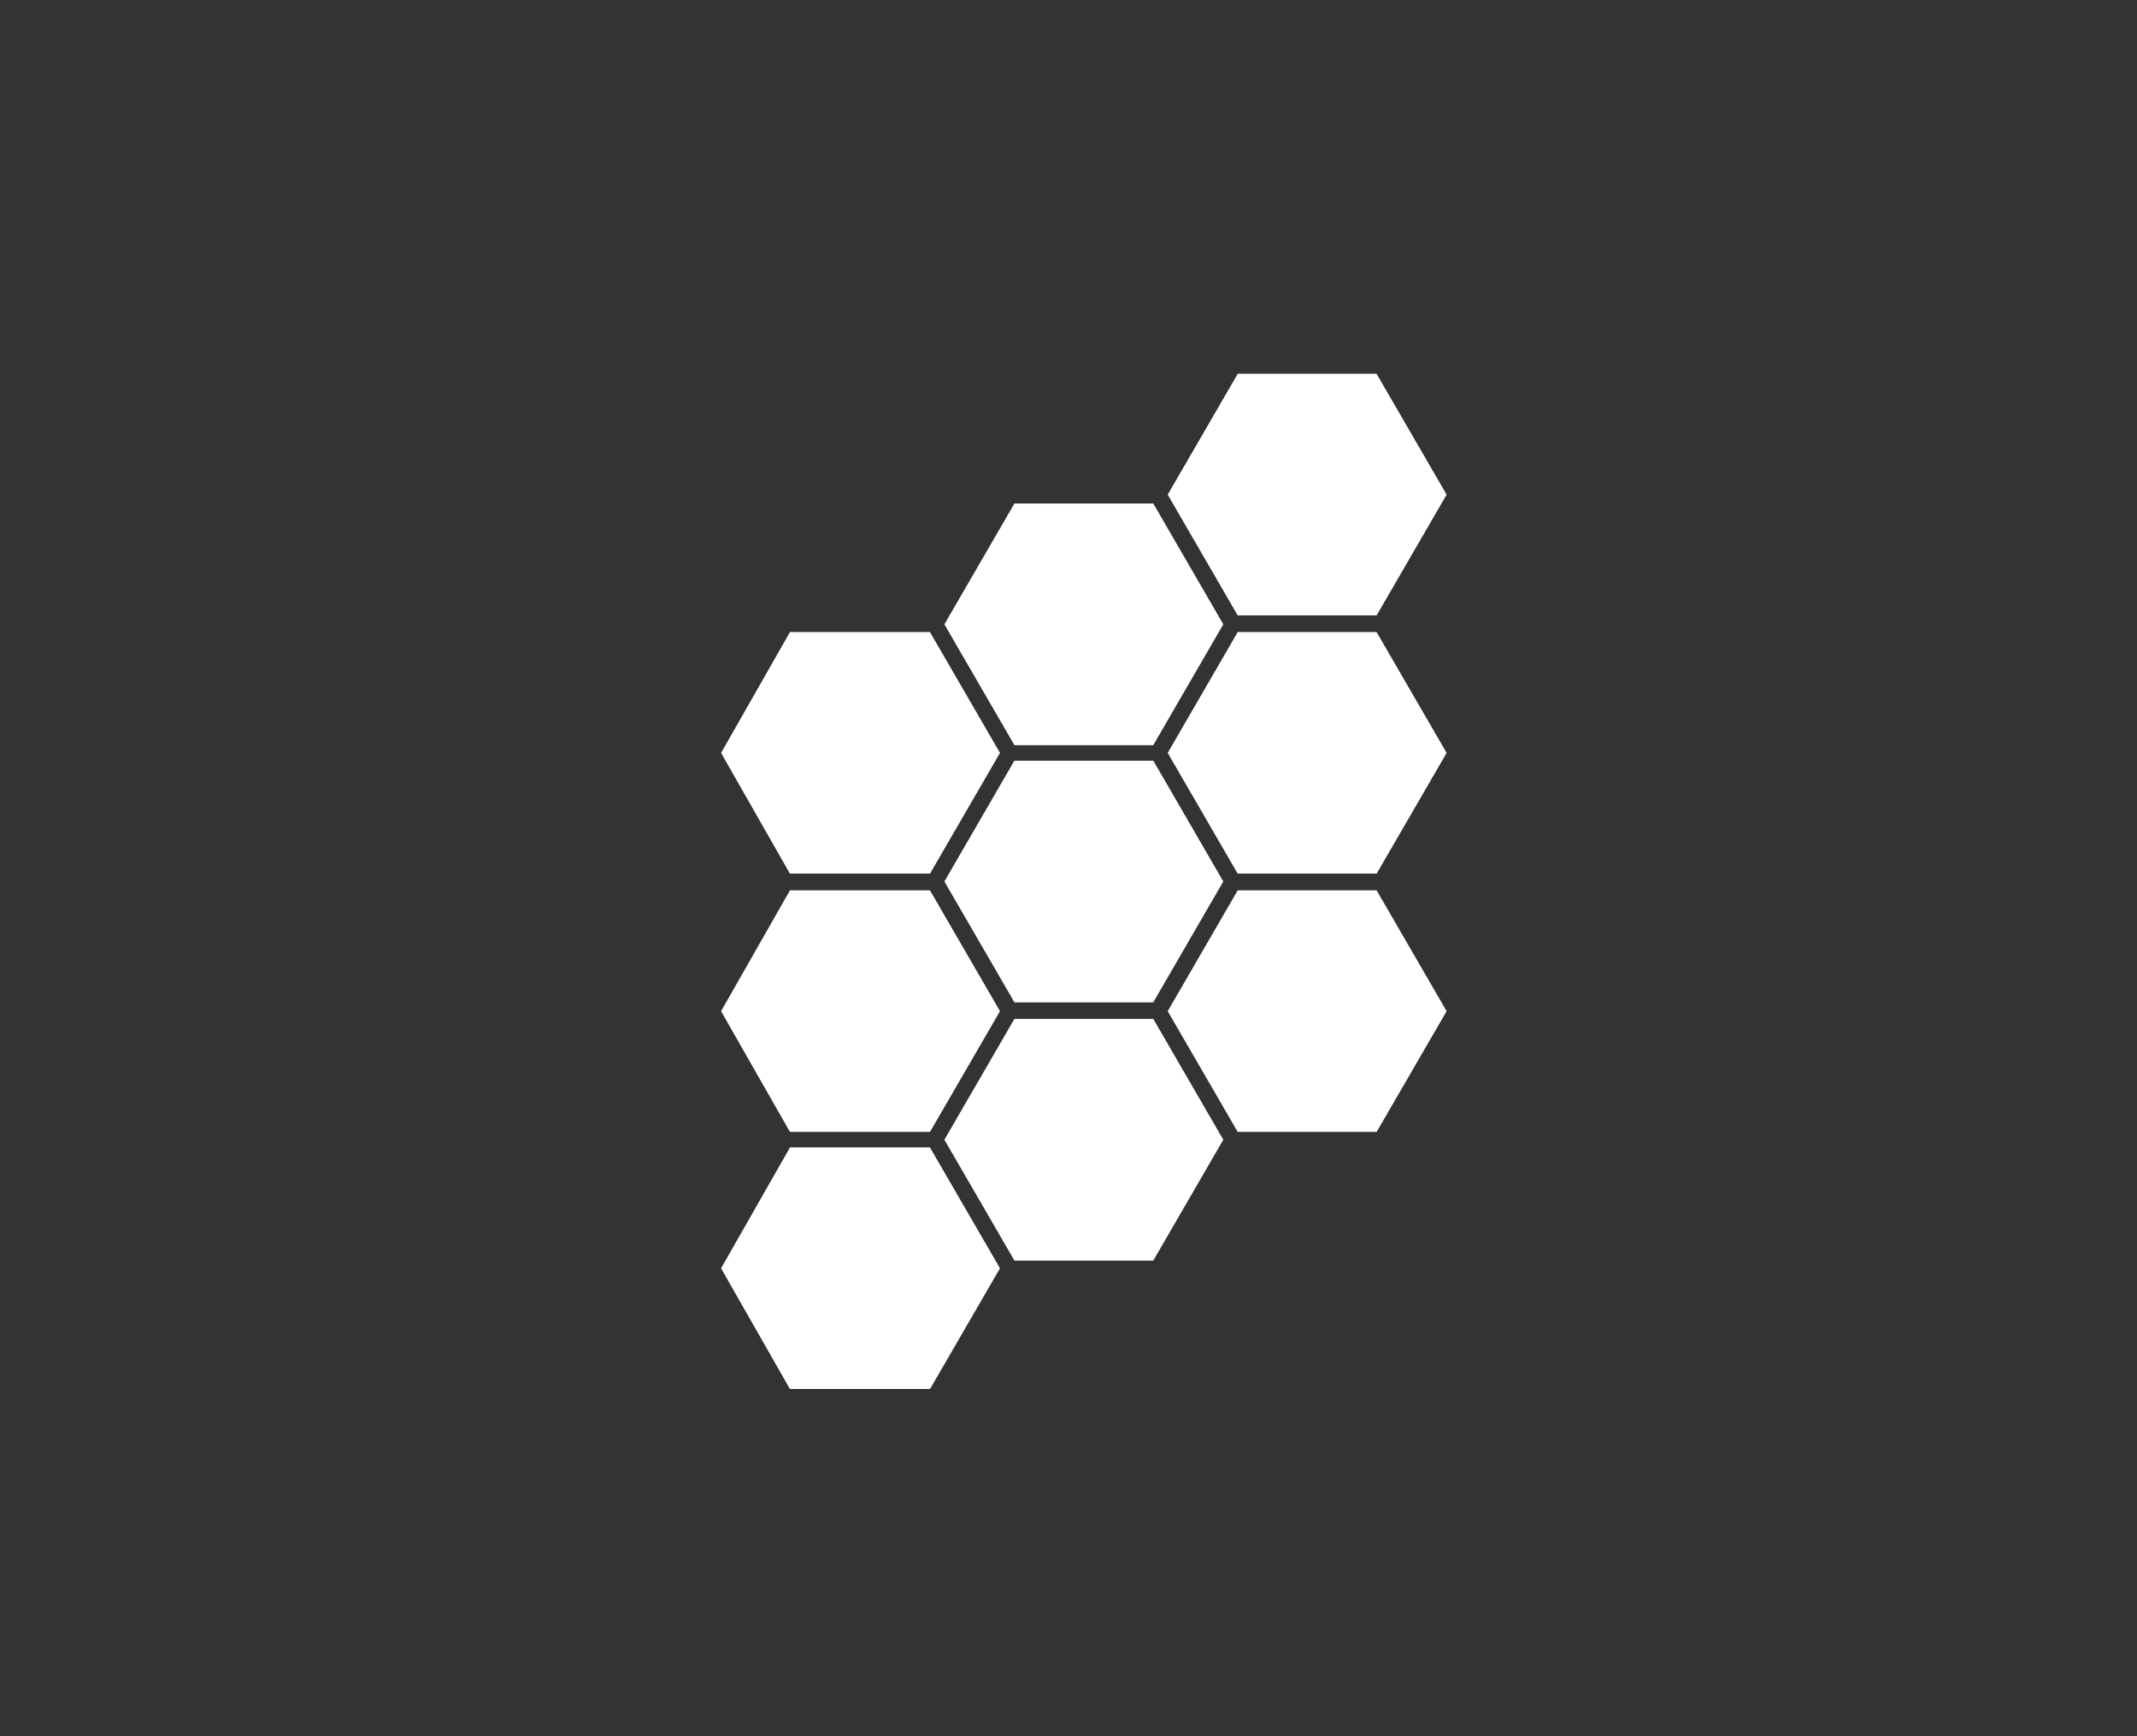 <svg width="80" height="65" viewBox="0 0 80 65" fill="none" xmlns="http://www.w3.org/2000/svg">
<rect x="0" y="0" width="80" height="65" fill="#333333" stroke="none"/>
<g clip-path="url(#clip0)">
<path fill-rule="evenodd" clip-rule="evenodd" d="M46.338 23.036L43.72 18.518L46.338 14H51.531L54.149 18.518L51.531 23.036H46.338Z" fill="white"/>
<path fill-rule="evenodd" clip-rule="evenodd" d="M43.171 27.891H37.978L35.36 23.373L37.978 18.856H43.171L45.789 23.373L43.171 27.891Z" fill="white"/>
<path fill-rule="evenodd" clip-rule="evenodd" d="M29.576 32.705L27 28.187L29.576 23.669H34.811L37.429 28.187L34.811 32.705H29.576Z" fill="white"/>
<path fill-rule="evenodd" clip-rule="evenodd" d="M29.576 42.373L27 37.856L29.576 33.338H34.811L37.429 37.856L34.811 42.373H29.576Z" fill="white"/>
<path fill-rule="evenodd" clip-rule="evenodd" d="M27 47.482L29.576 42.964H34.811L37.429 47.482L34.811 52H29.576L27 47.482Z" fill="white"/>
<path fill-rule="evenodd" clip-rule="evenodd" d="M43.171 47.187H37.978L35.36 42.669L37.978 38.151H43.171L45.789 42.669L43.171 47.187Z" fill="white"/>
<path fill-rule="evenodd" clip-rule="evenodd" d="M43.171 37.518H37.978L35.36 33L37.978 28.482H43.171L45.789 33L43.171 37.518Z" fill="white"/>
<path fill-rule="evenodd" clip-rule="evenodd" d="M43.72 28.187L46.338 23.669H51.531L54.149 28.187L51.531 32.705H46.338L43.72 28.187Z" fill="white"/>
<path fill-rule="evenodd" clip-rule="evenodd" d="M43.72 37.856L46.338 33.338H51.531L54.149 37.856L51.531 42.373H46.338L43.72 37.856Z" fill="white"/>
<path fill-rule="evenodd" clip-rule="evenodd" d="M46.338 23.036L43.72 18.518L46.338 14H51.531L54.149 18.518L51.531 23.036H46.338Z" fill="white"/>
<path fill-rule="evenodd" clip-rule="evenodd" d="M43.171 27.891H37.978L35.36 23.373L37.978 18.856H43.171L45.789 23.373L43.171 27.891Z" fill="white"/>
<path fill-rule="evenodd" clip-rule="evenodd" d="M29.576 32.705L27 28.187L29.576 23.669H34.811L37.429 28.187L34.811 32.705H29.576Z" fill="white"/>
<path fill-rule="evenodd" clip-rule="evenodd" d="M29.576 42.373L27 37.856L29.576 33.338H34.811L37.429 37.856L34.811 42.373H29.576Z" fill="white"/>
<path fill-rule="evenodd" clip-rule="evenodd" d="M27 47.482L29.576 42.964H34.811L37.429 47.482L34.811 52H29.576L27 47.482Z" fill="white"/>
<path fill-rule="evenodd" clip-rule="evenodd" d="M43.171 47.187H37.978L35.36 42.669L37.978 38.151H43.171L45.789 42.669L43.171 47.187Z" fill="white"/>
<path fill-rule="evenodd" clip-rule="evenodd" d="M43.171 37.518H37.978L35.36 33L37.978 28.482H43.171L45.789 33L43.171 37.518Z" fill="white"/>
<path fill-rule="evenodd" clip-rule="evenodd" d="M43.72 28.187L46.338 23.669H51.531L54.149 28.187L51.531 32.705H46.338L43.72 28.187Z" fill="white"/>
<path fill-rule="evenodd" clip-rule="evenodd" d="M43.72 37.856L46.338 33.338H51.531L54.149 37.856L51.531 42.373H46.338L43.72 37.856Z" fill="white"/>
</g>
<defs>
<clipPath id="clip0">
<rect width="27.149" height="38" fill="white" transform="translate(27 14)"/>
</clipPath>
</defs>
</svg>

